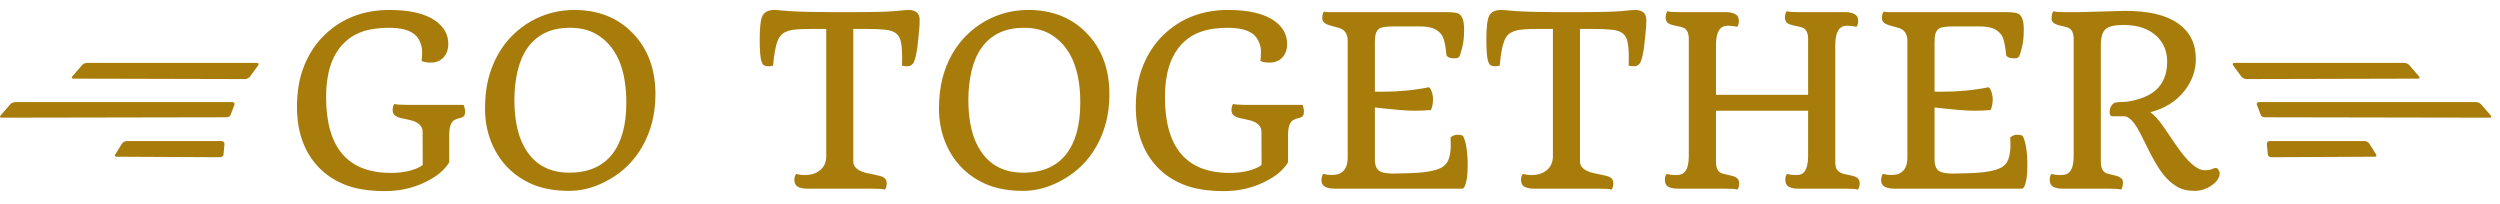 <svg width="159" height="13" viewBox="0 0 159 13" fill="none" xmlns="http://www.w3.org/2000/svg">
<path d="M4.682 5.002C4.56 5.002 4.531 4.948 4.591 4.867L5.226 4.135C5.286 4.054 5.428 4 5.55 4H10.938H16.327C16.449 4 16.478 4.081 16.418 4.163L15.902 4.867C15.867 4.911 15.822 4.948 15.771 4.976C15.719 5.004 15.661 5.023 15.6 5.029L4.682 5.002ZM0.121 7.485C-0.001 7.485 -0.03 7.432 0.03 7.35L0.666 6.619C0.726 6.546 0.877 6.492 0.999 6.492H14.761C14.883 6.492 14.944 6.574 14.912 6.655L14.67 7.296C14.639 7.406 14.519 7.459 14.397 7.459L0.121 7.485ZM7.425 9.967C7.303 9.967 7.274 9.886 7.334 9.813L7.758 9.135C7.818 9.054 7.94 8.972 8.06 8.972H14.095C14.217 8.972 14.277 9.054 14.277 9.161L14.217 9.811C14.217 9.92 14.095 10 14.006 10L7.425 9.967Z" fill="#A87C0B"/>
<path d="M29.492 6.668C29.551 6.834 29.58 6.978 29.58 7.1C29.58 7.222 29.561 7.308 29.522 7.356C29.488 7.405 29.441 7.442 29.383 7.466C29.324 7.491 29.256 7.51 29.178 7.525C29.099 7.54 29.004 7.579 28.892 7.642C28.677 7.764 28.57 8.086 28.57 8.609V10.315C28.506 10.447 28.372 10.618 28.167 10.828C27.962 11.038 27.683 11.241 27.332 11.436C26.473 11.915 25.528 12.154 24.497 12.154C23.472 12.154 22.622 12.02 21.948 11.751C21.275 11.482 20.711 11.109 20.257 10.63C19.344 9.668 18.887 8.387 18.887 6.785C18.887 5.799 19.043 4.922 19.356 4.156C19.673 3.389 20.1 2.747 20.637 2.229C21.736 1.165 23.113 0.633 24.768 0.633C26.092 0.633 27.08 0.872 27.735 1.351C28.252 1.731 28.511 2.212 28.511 2.793C28.511 3.155 28.406 3.445 28.196 3.665C27.996 3.875 27.735 3.98 27.412 3.98C27.129 3.98 26.929 3.943 26.812 3.87C26.836 3.714 26.848 3.521 26.848 3.292C26.848 3.062 26.797 2.84 26.695 2.625C26.597 2.405 26.451 2.232 26.255 2.105C25.918 1.88 25.41 1.768 24.732 1.768C24.053 1.768 23.472 1.856 22.989 2.032C22.51 2.208 22.105 2.479 21.773 2.845C21.084 3.597 20.74 4.705 20.74 6.17C20.74 9.388 22.112 10.997 24.856 10.997C25.506 10.997 26.065 10.896 26.534 10.696C26.685 10.633 26.802 10.562 26.885 10.484L26.878 8.389C26.878 8.038 26.648 7.796 26.189 7.664C26.077 7.635 25.962 7.608 25.845 7.583C25.728 7.559 25.611 7.535 25.494 7.51C25.381 7.481 25.286 7.444 25.208 7.4C25.052 7.322 24.973 7.193 24.973 7.012C24.973 6.827 25.01 6.692 25.083 6.609C25.196 6.648 25.437 6.668 25.808 6.668H29.492ZM32.327 10.696C31.863 10.232 31.499 9.673 31.236 9.019C30.977 8.36 30.848 7.664 30.848 6.932C30.848 6.194 30.921 5.545 31.067 4.983C31.214 4.422 31.416 3.914 31.675 3.46C31.934 3.001 32.242 2.596 32.598 2.244C32.954 1.893 33.343 1.597 33.763 1.358C34.612 0.875 35.532 0.633 36.524 0.633C38.028 0.633 39.253 1.111 40.2 2.068C41.192 3.064 41.687 4.375 41.687 6.001C41.687 7.227 41.411 8.328 40.86 9.305C40.357 10.193 39.663 10.892 38.78 11.399C37.93 11.893 37.073 12.139 36.209 12.139C35.349 12.139 34.602 12.015 33.968 11.766C33.338 11.512 32.791 11.155 32.327 10.696ZM33.557 3.035C33.269 3.44 33.057 3.931 32.92 4.507C32.783 5.083 32.715 5.704 32.715 6.368C32.715 7.027 32.779 7.632 32.906 8.184C33.032 8.731 33.235 9.212 33.514 9.627C34.119 10.53 35.017 10.982 36.209 10.982C37.41 10.982 38.321 10.589 38.941 9.803C39.536 9.036 39.834 7.945 39.834 6.529C39.834 4.356 39.19 2.898 37.901 2.156C37.442 1.897 36.897 1.768 36.267 1.768C35.638 1.768 35.1 1.878 34.656 2.098C34.212 2.317 33.846 2.63 33.557 3.035ZM56.277 12.059C56.165 12.02 55.923 12 55.552 12H51.363C51.109 12 50.904 11.961 50.747 11.883C50.596 11.8 50.52 11.651 50.52 11.436C50.52 11.285 50.559 11.16 50.638 11.062C50.823 11.111 50.999 11.136 51.165 11.136C51.331 11.136 51.487 11.119 51.634 11.085C51.78 11.05 51.919 10.989 52.051 10.901C52.364 10.701 52.53 10.396 52.549 9.986V1.841H51.597C50.889 1.841 50.425 1.875 50.205 1.944C49.99 2.007 49.827 2.09 49.715 2.193C49.607 2.295 49.519 2.435 49.451 2.61C49.329 2.913 49.234 3.436 49.165 4.178C49.058 4.202 48.96 4.214 48.872 4.214C48.677 4.214 48.553 4.163 48.499 4.061C48.445 3.958 48.408 3.853 48.389 3.746C48.369 3.633 48.355 3.511 48.345 3.379C48.325 3.116 48.316 2.835 48.316 2.537C48.316 1.722 48.379 1.204 48.506 0.984C48.633 0.75 48.887 0.633 49.268 0.633C49.341 0.633 49.449 0.64 49.59 0.655C49.732 0.669 49.937 0.687 50.205 0.706C50.933 0.75 51.804 0.772 52.82 0.772H54.058C55.474 0.772 56.421 0.75 56.9 0.706C57.378 0.657 57.676 0.633 57.793 0.633C57.91 0.633 58.018 0.65 58.115 0.684C58.213 0.718 58.291 0.767 58.35 0.831C58.443 0.938 58.489 1.072 58.489 1.233C58.489 1.478 58.482 1.673 58.467 1.819C58.453 1.966 58.435 2.139 58.416 2.339C58.401 2.54 58.379 2.747 58.35 2.962C58.282 3.47 58.196 3.819 58.094 4.009C57.996 4.146 57.876 4.214 57.735 4.214C57.598 4.214 57.476 4.202 57.368 4.178L57.376 3.716C57.376 3.282 57.351 2.94 57.303 2.691C57.254 2.437 57.151 2.249 56.995 2.127C56.839 2 56.614 1.922 56.321 1.893C56.028 1.858 55.638 1.841 55.149 1.841H54.27V10.271C54.27 10.623 54.551 10.867 55.113 11.004C55.249 11.033 55.379 11.06 55.501 11.085C55.628 11.109 55.75 11.136 55.867 11.165C55.984 11.19 56.082 11.221 56.16 11.26C56.316 11.338 56.394 11.47 56.394 11.656C56.394 11.827 56.355 11.961 56.277 12.059ZM61.199 10.696C60.735 10.232 60.371 9.673 60.108 9.019C59.849 8.36 59.719 7.664 59.719 6.932C59.719 6.194 59.793 5.545 59.939 4.983C60.086 4.422 60.288 3.914 60.547 3.46C60.806 3.001 61.114 2.596 61.47 2.244C61.827 1.893 62.215 1.597 62.635 1.358C63.484 0.875 64.405 0.633 65.396 0.633C66.9 0.633 68.125 1.111 69.073 2.068C70.064 3.064 70.559 4.375 70.559 6.001C70.559 7.227 70.284 8.328 69.732 9.305C69.229 10.193 68.535 10.892 67.652 11.399C66.802 11.893 65.945 12.139 65.081 12.139C64.222 12.139 63.474 12.015 62.84 11.766C62.21 11.512 61.663 11.155 61.199 10.696ZM62.429 3.035C62.141 3.44 61.929 3.931 61.792 4.507C61.656 5.083 61.587 5.704 61.587 6.368C61.587 7.027 61.651 7.632 61.778 8.184C61.905 8.731 62.107 9.212 62.386 9.627C62.991 10.53 63.889 10.982 65.081 10.982C66.282 10.982 67.193 10.589 67.813 9.803C68.409 9.036 68.706 7.945 68.706 6.529C68.706 4.356 68.062 2.898 66.773 2.156C66.314 1.897 65.769 1.768 65.139 1.768C64.51 1.768 63.972 1.878 63.528 2.098C63.084 2.317 62.718 2.63 62.429 3.035ZM82.842 6.668C82.901 6.834 82.93 6.978 82.93 7.1C82.93 7.222 82.91 7.308 82.871 7.356C82.837 7.405 82.791 7.442 82.732 7.466C82.674 7.491 82.605 7.51 82.527 7.525C82.449 7.54 82.354 7.579 82.242 7.642C82.027 7.764 81.919 8.086 81.919 8.609V10.315C81.856 10.447 81.722 10.618 81.516 10.828C81.311 11.038 81.033 11.241 80.681 11.436C79.822 11.915 78.877 12.154 77.847 12.154C76.822 12.154 75.972 12.02 75.298 11.751C74.624 11.482 74.06 11.109 73.606 10.63C72.693 9.668 72.237 8.387 72.237 6.785C72.237 5.799 72.393 4.922 72.705 4.156C73.023 3.389 73.45 2.747 73.987 2.229C75.086 1.165 76.463 0.633 78.118 0.633C79.441 0.633 80.43 0.872 81.084 1.351C81.602 1.731 81.861 2.212 81.861 2.793C81.861 3.155 81.756 3.445 81.546 3.665C81.346 3.875 81.084 3.98 80.762 3.98C80.479 3.98 80.279 3.943 80.161 3.87C80.186 3.714 80.198 3.521 80.198 3.292C80.198 3.062 80.147 2.84 80.044 2.625C79.947 2.405 79.8 2.232 79.605 2.105C79.268 1.88 78.76 1.768 78.081 1.768C77.403 1.768 76.822 1.856 76.338 2.032C75.86 2.208 75.454 2.479 75.122 2.845C74.434 3.597 74.09 4.705 74.09 6.17C74.09 9.388 75.462 10.997 78.206 10.997C78.855 10.997 79.414 10.896 79.883 10.696C80.034 10.633 80.152 10.562 80.235 10.484L80.227 8.389C80.227 8.038 79.998 7.796 79.539 7.664C79.427 7.635 79.312 7.608 79.195 7.583C79.078 7.559 78.96 7.535 78.843 7.51C78.731 7.481 78.636 7.444 78.557 7.4C78.401 7.322 78.323 7.193 78.323 7.012C78.323 6.827 78.36 6.692 78.433 6.609C78.545 6.648 78.787 6.668 79.158 6.668H82.842ZM92.254 8.741C92.386 8.628 92.525 8.572 92.671 8.572C92.896 8.572 93.025 8.604 93.059 8.667C93.25 9.048 93.345 9.678 93.345 10.557C93.345 11.168 93.277 11.609 93.14 11.883C93.096 11.961 93.05 12 93.001 12H84.915C84.334 12 84.043 11.827 84.043 11.48C84.043 11.294 84.082 11.153 84.16 11.055C84.326 11.104 84.488 11.128 84.644 11.128C84.8 11.128 84.934 11.116 85.047 11.092C85.159 11.067 85.264 11.016 85.362 10.938C85.596 10.757 85.713 10.452 85.713 10.023V2.603C85.713 2.178 85.542 1.907 85.201 1.79C85.103 1.756 85 1.727 84.893 1.702C84.79 1.673 84.69 1.646 84.593 1.622C84.5 1.592 84.417 1.561 84.344 1.526C84.178 1.438 84.094 1.319 84.094 1.167C84.094 0.967 84.134 0.823 84.212 0.735C84.3 0.76 84.388 0.772 84.475 0.772H91.968C92.417 0.772 92.698 0.813 92.81 0.896C93.015 1.043 93.118 1.365 93.118 1.863C93.118 2.342 93.076 2.732 92.993 3.035C92.915 3.338 92.859 3.519 92.825 3.577C92.776 3.665 92.681 3.709 92.539 3.709C92.334 3.709 92.193 3.685 92.115 3.636C92.041 3.582 92.002 3.543 91.997 3.519C91.934 2.82 91.824 2.376 91.668 2.186C91.511 1.99 91.326 1.858 91.111 1.79C90.901 1.717 90.625 1.68 90.284 1.68H88.65C88.133 1.68 87.815 1.731 87.698 1.834C87.586 1.937 87.515 2.056 87.486 2.193C87.456 2.325 87.442 2.496 87.442 2.706V5.826L87.874 5.833C88.953 5.833 89.954 5.738 90.877 5.547C90.945 5.582 91.006 5.679 91.06 5.84C91.114 5.997 91.14 6.153 91.14 6.309C91.14 6.573 91.097 6.802 91.009 6.998C90.686 7.027 90.315 7.042 89.895 7.042C89.475 7.042 88.657 6.973 87.442 6.836V10.14C87.442 10.506 87.539 10.752 87.735 10.879C87.901 10.987 88.198 11.04 88.628 11.04L89.734 11.011C90.803 10.972 91.499 10.823 91.822 10.565C92.002 10.418 92.122 10.225 92.18 9.986C92.239 9.747 92.268 9.507 92.268 9.268C92.268 9.024 92.263 8.848 92.254 8.741ZM102.493 12.059C102.381 12.02 102.139 12 101.768 12H97.578C97.325 12 97.119 11.961 96.963 11.883C96.812 11.8 96.736 11.651 96.736 11.436C96.736 11.285 96.775 11.16 96.853 11.062C97.039 11.111 97.215 11.136 97.381 11.136C97.547 11.136 97.703 11.119 97.849 11.085C97.996 11.05 98.135 10.989 98.267 10.901C98.579 10.701 98.745 10.396 98.765 9.986V1.841H97.813C97.105 1.841 96.641 1.875 96.421 1.944C96.206 2.007 96.043 2.09 95.93 2.193C95.823 2.295 95.735 2.435 95.667 2.61C95.545 2.913 95.45 3.436 95.381 4.178C95.274 4.202 95.176 4.214 95.088 4.214C94.893 4.214 94.768 4.163 94.715 4.061C94.661 3.958 94.624 3.853 94.605 3.746C94.585 3.633 94.571 3.511 94.561 3.379C94.541 3.116 94.532 2.835 94.532 2.537C94.532 1.722 94.595 1.204 94.722 0.984C94.849 0.75 95.103 0.633 95.484 0.633C95.557 0.633 95.664 0.64 95.806 0.655C95.948 0.669 96.153 0.687 96.421 0.706C97.149 0.75 98.02 0.772 99.036 0.772H100.274C101.69 0.772 102.637 0.75 103.116 0.706C103.594 0.657 103.892 0.633 104.009 0.633C104.126 0.633 104.234 0.65 104.331 0.684C104.429 0.718 104.507 0.767 104.566 0.831C104.659 0.938 104.705 1.072 104.705 1.233C104.705 1.478 104.698 1.673 104.683 1.819C104.668 1.966 104.651 2.139 104.632 2.339C104.617 2.54 104.595 2.747 104.566 2.962C104.497 3.47 104.412 3.819 104.309 4.009C104.212 4.146 104.092 4.214 103.951 4.214C103.814 4.214 103.692 4.202 103.584 4.178L103.592 3.716C103.592 3.282 103.567 2.94 103.518 2.691C103.47 2.437 103.367 2.249 103.211 2.127C103.055 2 102.83 1.922 102.537 1.893C102.244 1.858 101.853 1.841 101.365 1.841H100.486V10.271C100.486 10.623 100.767 10.867 101.328 11.004C101.465 11.033 101.595 11.06 101.717 11.085C101.844 11.109 101.966 11.136 102.083 11.165C102.2 11.19 102.298 11.221 102.376 11.26C102.532 11.338 102.61 11.47 102.61 11.656C102.61 11.827 102.571 11.961 102.493 12.059ZM110.498 12.059C110.386 12.02 110.144 12 109.773 12H106.719C106.465 12 106.263 11.961 106.111 11.883C105.96 11.8 105.884 11.651 105.884 11.436C105.884 11.28 105.921 11.155 105.994 11.062C106.189 11.111 106.37 11.136 106.536 11.136C106.702 11.136 106.834 11.119 106.931 11.085C107.029 11.045 107.115 10.979 107.188 10.887C107.334 10.691 107.408 10.367 107.408 9.913V2.42C107.393 2.078 107.281 1.861 107.071 1.768C107.007 1.739 106.919 1.712 106.807 1.688L106.455 1.614C106.216 1.556 106.07 1.485 106.016 1.402C105.962 1.314 105.935 1.226 105.935 1.138C105.935 0.958 105.972 0.816 106.045 0.713C106.158 0.752 106.399 0.772 106.77 0.772H109.751C110.005 0.772 110.208 0.813 110.359 0.896C110.515 0.975 110.594 1.121 110.594 1.336C110.594 1.497 110.555 1.622 110.476 1.709C110.291 1.661 110.088 1.636 109.868 1.636C109.395 1.636 109.151 2.022 109.136 2.793V6.031H114.995V2.42C114.981 2.078 114.868 1.861 114.659 1.768C114.595 1.739 114.507 1.712 114.395 1.688L114.043 1.614C113.804 1.556 113.658 1.485 113.604 1.402C113.55 1.314 113.523 1.226 113.523 1.138C113.523 0.943 113.56 0.801 113.633 0.713C113.745 0.752 113.987 0.772 114.358 0.772H117.339C117.593 0.772 117.796 0.813 117.947 0.896C118.103 0.975 118.181 1.121 118.181 1.336C118.181 1.497 118.142 1.622 118.064 1.709C117.879 1.661 117.676 1.636 117.456 1.636C116.983 1.636 116.739 2.022 116.724 2.793V10.271C116.724 10.545 116.765 10.726 116.848 10.813C116.971 10.945 117.122 11.031 117.303 11.07C117.483 11.104 117.632 11.136 117.749 11.165C117.867 11.19 117.964 11.221 118.042 11.26C118.199 11.338 118.277 11.47 118.277 11.656C118.277 11.827 118.238 11.961 118.159 12.059C118.047 12.02 117.805 12 117.434 12H114.38C114.126 12 113.924 11.961 113.772 11.883C113.621 11.8 113.545 11.651 113.545 11.436C113.545 11.28 113.582 11.155 113.655 11.062C113.841 11.111 114.014 11.136 114.175 11.136C114.336 11.136 114.461 11.119 114.549 11.085C114.637 11.05 114.712 10.989 114.776 10.901C114.912 10.721 114.986 10.415 114.995 9.986V7.042H109.136V10.271C109.136 10.657 109.243 10.901 109.458 11.004C109.527 11.033 109.619 11.06 109.737 11.085C109.854 11.109 109.969 11.136 110.081 11.165C110.198 11.19 110.296 11.221 110.374 11.26C110.535 11.343 110.616 11.475 110.616 11.656C110.616 11.827 110.576 11.961 110.498 12.059ZM127.849 8.741C127.981 8.628 128.12 8.572 128.267 8.572C128.492 8.572 128.621 8.604 128.655 8.667C128.846 9.048 128.941 9.678 128.941 10.557C128.941 11.168 128.872 11.609 128.736 11.883C128.692 11.961 128.645 12 128.596 12H120.511C119.93 12 119.639 11.827 119.639 11.48C119.639 11.294 119.678 11.153 119.756 11.055C119.922 11.104 120.083 11.128 120.24 11.128C120.396 11.128 120.53 11.116 120.642 11.092C120.755 11.067 120.86 11.016 120.957 10.938C121.192 10.757 121.309 10.452 121.309 10.023V2.603C121.309 2.178 121.138 1.907 120.796 1.79C120.699 1.756 120.596 1.727 120.489 1.702C120.386 1.673 120.286 1.646 120.188 1.622C120.096 1.592 120.013 1.561 119.939 1.526C119.773 1.438 119.69 1.319 119.69 1.167C119.69 0.967 119.729 0.823 119.807 0.735C119.895 0.76 119.983 0.772 120.071 0.772H127.564C128.013 0.772 128.294 0.813 128.406 0.896C128.611 1.043 128.714 1.365 128.714 1.863C128.714 2.342 128.672 2.732 128.589 3.035C128.511 3.338 128.455 3.519 128.421 3.577C128.372 3.665 128.277 3.709 128.135 3.709C127.93 3.709 127.788 3.685 127.71 3.636C127.637 3.582 127.598 3.543 127.593 3.519C127.53 2.82 127.42 2.376 127.263 2.186C127.107 1.99 126.922 1.858 126.707 1.79C126.497 1.717 126.221 1.68 125.879 1.68H124.246C123.728 1.68 123.411 1.731 123.294 1.834C123.181 1.937 123.111 2.056 123.081 2.193C123.052 2.325 123.037 2.496 123.037 2.706V5.826L123.47 5.833C124.549 5.833 125.55 5.738 126.472 5.547C126.541 5.582 126.602 5.679 126.656 5.84C126.709 5.997 126.736 6.153 126.736 6.309C126.736 6.573 126.692 6.802 126.604 6.998C126.282 7.027 125.911 7.042 125.491 7.042C125.071 7.042 124.253 6.973 123.037 6.836V10.14C123.037 10.506 123.135 10.752 123.33 10.879C123.496 10.987 123.794 11.04 124.224 11.04L125.33 11.011C126.399 10.972 127.095 10.823 127.417 10.565C127.598 10.418 127.718 10.225 127.776 9.986C127.835 9.747 127.864 9.507 127.864 9.268C127.864 9.024 127.859 8.848 127.849 8.741ZM134.903 12.059C134.79 12.02 134.551 12 134.185 12H131.197C130.943 12 130.74 11.961 130.589 11.883C130.437 11.8 130.362 11.651 130.362 11.436C130.362 11.28 130.398 11.155 130.471 11.062C130.657 11.111 130.835 11.136 131.006 11.136C131.177 11.136 131.311 11.119 131.409 11.085C131.507 11.045 131.592 10.979 131.665 10.887C131.812 10.691 131.885 10.367 131.885 9.913V2.42C131.87 2.078 131.758 1.861 131.548 1.768C131.485 1.739 131.397 1.712 131.284 1.688C131.177 1.663 131.07 1.639 130.962 1.614C130.86 1.585 130.772 1.551 130.699 1.512C130.552 1.434 130.479 1.331 130.479 1.204C130.479 0.975 130.518 0.811 130.596 0.713C130.708 0.752 130.95 0.772 131.321 0.772H132.273L134.844 0.699L135.159 0.691C136.663 0.691 137.788 0.96 138.535 1.497C139.283 2.029 139.656 2.781 139.656 3.753C139.656 4.48 139.419 5.149 138.946 5.76C138.418 6.438 137.691 6.897 136.763 7.137C137.017 7.312 137.305 7.635 137.627 8.104L138.404 9.239C139.131 10.298 139.734 10.828 140.213 10.828C140.393 10.828 140.53 10.811 140.623 10.777L140.806 10.704C140.845 10.689 140.889 10.682 140.938 10.682C140.987 10.682 141.038 10.721 141.092 10.799C141.145 10.872 141.172 10.957 141.172 11.055C141.172 11.153 141.131 11.27 141.048 11.407C140.965 11.539 140.847 11.658 140.696 11.766C140.354 12.015 139.981 12.139 139.576 12.139C139.17 12.139 138.836 12.071 138.572 11.934C138.313 11.797 138.074 11.619 137.854 11.399C137.639 11.175 137.442 10.921 137.261 10.638C137.085 10.354 136.919 10.064 136.763 9.766L136.331 8.895C136.023 8.26 135.777 7.852 135.591 7.671C135.41 7.486 135.244 7.393 135.093 7.393H134.353C134.231 7.393 134.17 7.305 134.17 7.129C134.17 6.885 134.263 6.695 134.449 6.558C134.512 6.514 134.702 6.49 135.02 6.485C135.337 6.475 135.694 6.407 136.089 6.28C136.49 6.153 136.819 5.979 137.078 5.76C137.581 5.325 137.832 4.715 137.832 3.929C137.832 3.27 137.613 2.73 137.173 2.31C136.675 1.836 135.982 1.595 135.093 1.585C134.507 1.585 134.117 1.673 133.921 1.849C133.726 2.015 133.623 2.33 133.614 2.793V10.271C133.614 10.657 133.721 10.901 133.936 11.004C134.004 11.033 134.095 11.06 134.207 11.085C134.319 11.109 134.427 11.136 134.529 11.165C134.637 11.19 134.727 11.221 134.8 11.26C134.947 11.338 135.02 11.443 135.02 11.575C135.02 11.8 134.981 11.961 134.903 12.059Z" fill="#A87C0B"/>
<path d="M153.766 5.002C153.888 5.002 153.917 4.948 153.857 4.867L153.222 4.135C153.162 4.054 153.02 4 152.898 4H147.51H142.121C141.999 4 141.97 4.081 142.03 4.163L142.546 4.867C142.581 4.911 142.625 4.948 142.677 4.976C142.73 5.004 142.787 5.023 142.848 5.029L153.766 5.002ZM158.327 7.485C158.449 7.485 158.478 7.432 158.418 7.35L157.782 6.619C157.722 6.546 157.571 6.492 157.449 6.492H143.687C143.565 6.492 143.504 6.574 143.535 6.655L143.778 7.296C143.809 7.406 143.929 7.459 144.051 7.459L158.327 7.485ZM151.023 9.967C151.145 9.967 151.174 9.886 151.114 9.813L150.69 9.135C150.63 9.054 150.508 8.972 150.388 8.972H144.353C144.231 8.972 144.171 9.054 144.171 9.161L144.231 9.811C144.231 9.92 144.353 10 144.442 10L151.023 9.967Z" fill="#A87C0B"/>
</svg>
